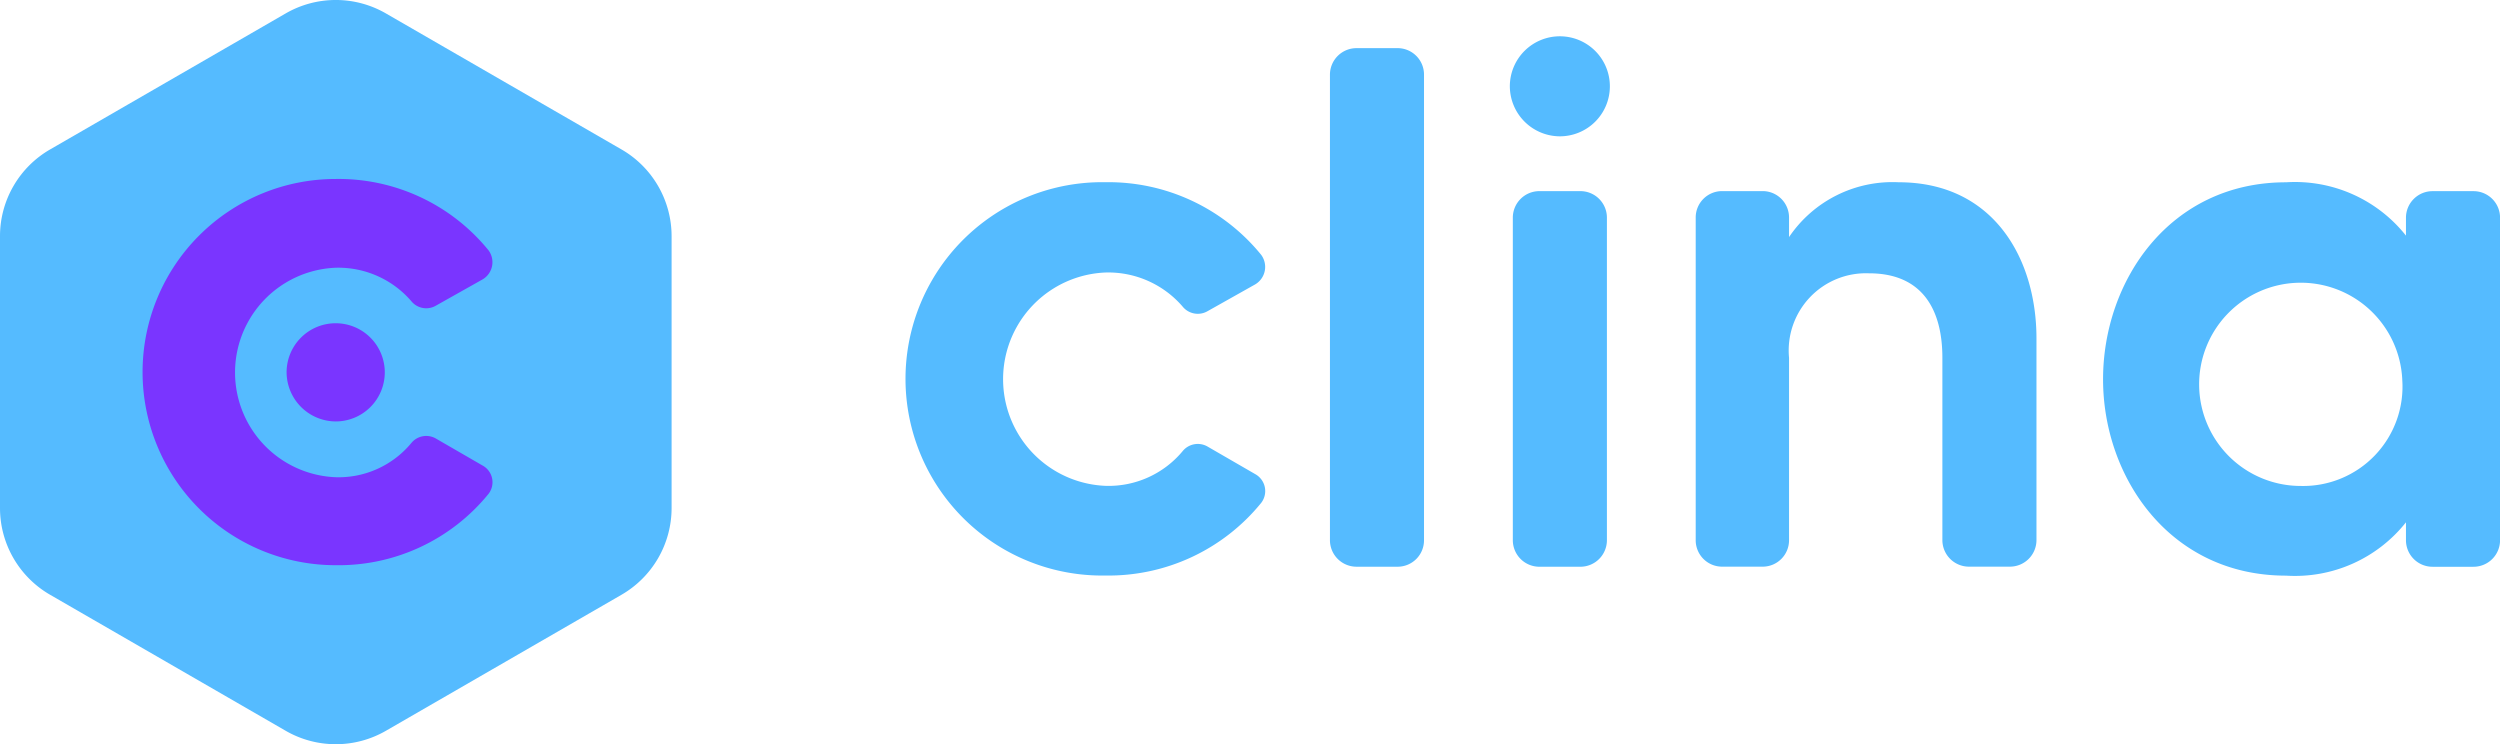 <svg xmlns="http://www.w3.org/2000/svg" width="89.622" height="26.679" viewBox="0 0 89.622 26.679"><defs><style>.a{fill:#5bf;}.b{fill:#7a35ff;}</style></defs><g transform="translate(-17.377 -16.551)"><g transform="translate(49.893 17.827)"><path class="a" d="M516.661,230.529a.7.7,0,0,1,.9-.159l1.7.983a.694.694,0,0,1,.212,1.036,7.055,7.055,0,0,1-5.578,2.6,7.051,7.051,0,1,1,0-14.1,7.057,7.057,0,0,1,5.578,2.6.728.728,0,0,1-.212,1.063l-1.7.956a.7.7,0,0,1-.9-.159,3.518,3.518,0,0,0-2.762-1.223,3.827,3.827,0,0,0,0,7.648A3.452,3.452,0,0,0,516.661,230.529Z" transform="translate(-506.78 -215.633)"/><path class="a" d="M674.766,167.93h1.487a.947.947,0,0,1,.929.957v16.677a.946.946,0,0,1-.929.956h-1.487a.952.952,0,0,1-.956-.956V168.888A.952.952,0,0,1,674.766,167.93Z" transform="translate(-658.649 -167.48)"/><path class="a" d="M744.87,164.776a1.793,1.793,0,1,1,1.78,1.805A1.8,1.8,0,0,1,744.87,164.776Z" transform="translate(-723.26 -162.97)"/><path class="a" d="M746.05,236.908V225.356a.951.951,0,0,1,.956-.956h1.461a.951.951,0,0,1,.956.956v11.553a.952.952,0,0,1-.956.956h-1.461A.952.952,0,0,1,746.05,236.908Z" transform="translate(-724.333 -218.824)"/><path class="a" d="M830.505,226.5v7.224a.953.953,0,0,1-.956.956h-1.46a.953.953,0,0,1-.957-.956v-6.532c0-1.726-.717-3.028-2.628-3.028a2.769,2.769,0,0,0-2.869,3.028v6.532a.946.946,0,0,1-.929.956h-1.488a.947.947,0,0,1-.929-.956V222.173a.946.946,0,0,1,.929-.956h1.488a.946.946,0,0,1,.929.956v.692a4.477,4.477,0,0,1,3.93-1.965C828.964,220.9,830.505,223.635,830.505,226.5Z" transform="translate(-790.016 -215.642)"/><path class="a" d="M990.938,221.219H992.4a.951.951,0,0,1,.956.956v11.553a.952.952,0,0,1-.956.956h-1.461a.952.952,0,0,1-.956-.956v-.638a5.078,5.078,0,0,1-4.3,1.912c-4.169,0-6.559-3.532-6.559-7.037,0-3.532,2.389-7.064,6.559-7.064a5.078,5.078,0,0,1,4.3,1.912v-.638A.952.952,0,0,1,990.938,221.219Zm-1.088,6.745a3.643,3.643,0,1,0-3.639,3.823A3.562,3.562,0,0,0,989.849,227.963Z" transform="translate(-936.248 -215.642)"/></g><g transform="translate(17.377 16.551)"><path class="a" d="M148.53,157.373v9.747a3.591,3.591,0,0,0,1.8,3.111l8.442,4.874a3.591,3.591,0,0,0,3.592,0l8.442-4.874a3.593,3.593,0,0,0,1.8-3.111v-9.747a3.591,3.591,0,0,0-1.8-3.111l-8.442-4.874a3.591,3.591,0,0,0-3.592,0l-8.442,4.874A3.59,3.59,0,0,0,148.53,157.373Z" transform="translate(-148.53 -148.907)"/><g transform="translate(5.046 6.415)"><path class="b" d="M213.82,229.056a.691.691,0,0,1,.887-.156l1.669.965a.681.681,0,0,1,.209,1.017,6.929,6.929,0,0,1-5.477,2.555,6.923,6.923,0,1,1,0-13.846,6.929,6.929,0,0,1,5.477,2.555.715.715,0,0,1-.209,1.044l-1.669.939a.689.689,0,0,1-.887-.156,3.456,3.456,0,0,0-2.712-1.2,3.758,3.758,0,0,0,0,7.51A3.387,3.387,0,0,0,213.82,229.056Z" transform="translate(-204.12 -219.59)"/><path class="b" d="M261.72,278.1a1.76,1.76,0,1,1,1.747,1.773A1.771,1.771,0,0,1,261.72,278.1Z" transform="translate(-256.492 -271.18)"/></g></g></g></svg>

